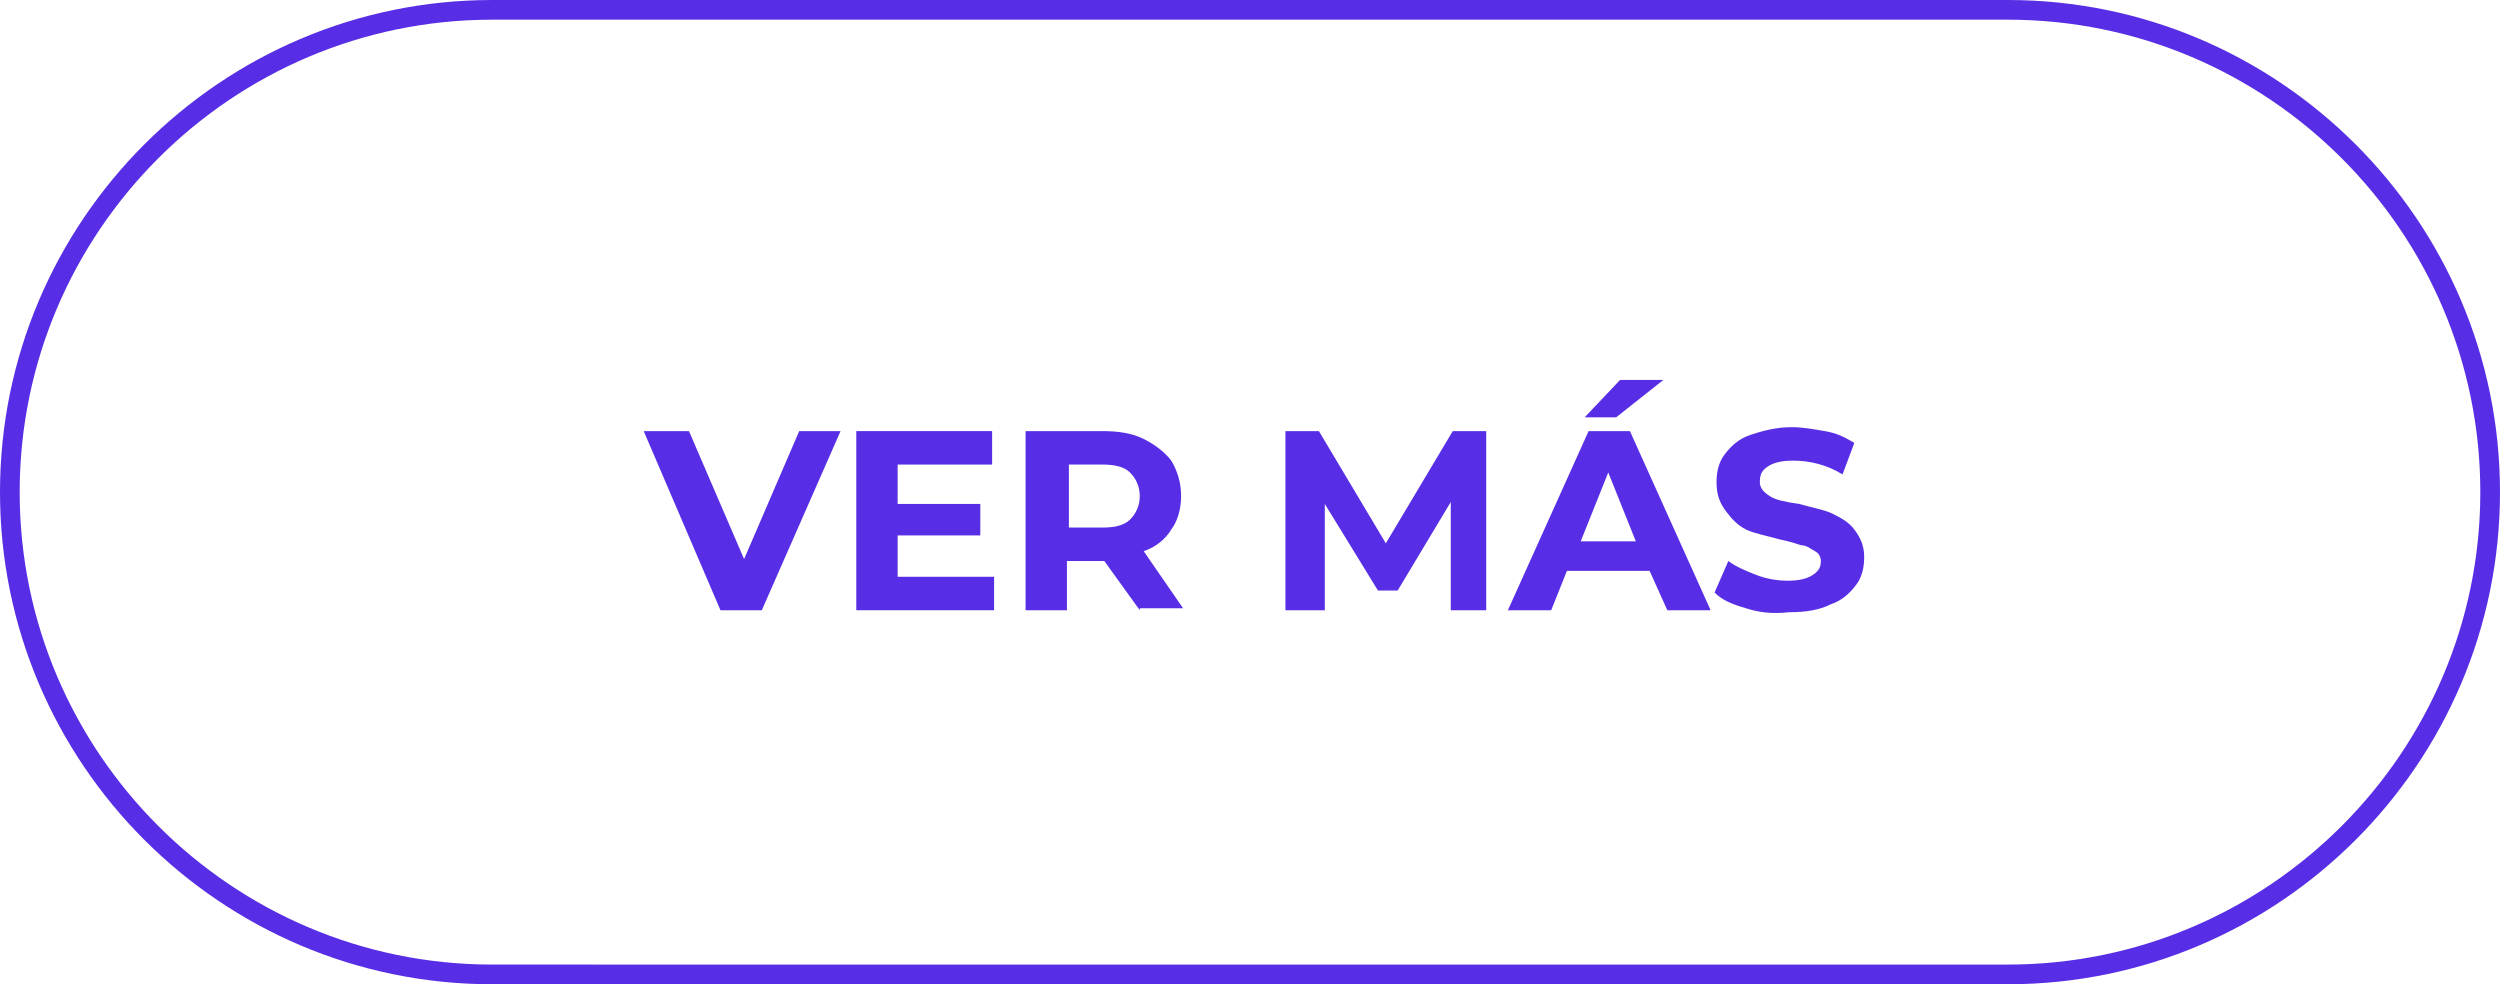 <?xml version="1.0" encoding="utf-8"?>
<!-- Generator: Adobe Illustrator 25.2.3, SVG Export Plug-In . SVG Version: 6.00 Build 0)  -->
<svg version="1.1" id="Capa_1" xmlns="http://www.w3.org/2000/svg" xmlns:xlink="http://www.w3.org/1999/xlink" x="0px" y="0px"
	 viewBox="0 0 127 50" style="enable-background:new 0 0 127 50;" xml:space="preserve">
<style type="text/css">
	.st0{fill:none;stroke:#572EE5;}
	.st1{enable-background:new    ;}
	.st2{fill:#572EE5;}
</style>
<desc>Created with Sketch.</desc>
<g id="GIFOS">
	<g id="_x30_0-UI-Kit" transform="translate(-132, -3032)">
		<g id="CTA-ver-mas" transform="translate(132, 3032)">
			<path id="Rectangle-3" class="st0" d="M25,0.5h77c13.5,0,24.5,11,24.5,24.5l0,0c0,13.5-11,24.5-24.5,24.5H25
				c-13.5,0-24.5-11-24.5-24.5l0,0C0.5,11.5,11.5,0.5,25,0.5z"/>
			<g class="st1">
				<path class="st2" d="M42.7,21.9L38.7,31h-2.1l-3.9-9.1H35l2.8,6.5l2.8-6.5H42.7z"/>
				<path class="st2" d="M50.5,29.3V31h-7v-9.1h6.9v1.7h-4.8v2h4.2v1.6h-4.2v2.1H50.5z"/>
				<path class="st2" d="M57.9,31l-1.8-2.5h-0.1h-1.8V31h-2.1v-9.1h3.9c0.8,0,1.5,0.1,2.1,0.4c0.6,0.3,1.1,0.7,1.4,1.1
					c0.3,0.5,0.5,1.1,0.5,1.8s-0.2,1.3-0.5,1.7c-0.3,0.5-0.8,0.9-1.4,1.1l2,2.9H57.9z M57.4,24c-0.3-0.3-0.8-0.4-1.4-0.4h-1.7v3.2
					H56c0.6,0,1.1-0.1,1.4-0.4c0.3-0.3,0.5-0.7,0.5-1.2C57.9,24.7,57.7,24.3,57.4,24z"/>
				<path class="st2" d="M73.7,31l0-5.5L71,30H70l-2.7-4.4V31h-2v-9.1h1.7l3.4,5.7l3.4-5.7h1.7l0,9.1H73.7z"/>
				<path class="st2" d="M83.8,29h-4.2l-0.8,2h-2.2l4.1-9.1h2.1l4.1,9.1h-2.2L83.8,29z M83.1,27.5L81.7,24l-1.4,3.5H83.1z
					 M82.3,19.3h2.2l-2.4,1.9h-1.6L82.3,19.3z"/>
				<path class="st2" d="M88.7,30.9c-0.7-0.2-1.2-0.4-1.6-0.8l0.7-1.6c0.4,0.3,0.9,0.5,1.4,0.7c0.5,0.2,1.1,0.3,1.6,0.3
					c0.6,0,1-0.1,1.3-0.3s0.4-0.4,0.4-0.7c0-0.2-0.1-0.4-0.3-0.5c-0.2-0.1-0.4-0.3-0.7-0.3c-0.3-0.1-0.6-0.2-1.1-0.3
					c-0.7-0.2-1.3-0.3-1.7-0.5S88,26.4,87.7,26s-0.5-0.8-0.5-1.5c0-0.5,0.1-1,0.4-1.4s0.7-0.8,1.3-1s1.3-0.4,2.1-0.4
					c0.6,0,1.1,0.1,1.7,0.2s1,0.3,1.5,0.6l-0.6,1.6c-0.8-0.5-1.7-0.7-2.5-0.7c-0.6,0-1,0.1-1.3,0.3c-0.3,0.2-0.4,0.4-0.4,0.8
					c0,0.3,0.2,0.5,0.5,0.7c0.3,0.2,0.8,0.3,1.5,0.4c0.7,0.2,1.3,0.3,1.7,0.5c0.4,0.2,0.8,0.4,1.1,0.8c0.3,0.4,0.5,0.8,0.5,1.4
					c0,0.5-0.1,1-0.4,1.4c-0.3,0.4-0.7,0.8-1.3,1c-0.6,0.3-1.3,0.4-2.1,0.4C90,31.2,89.3,31.1,88.7,30.9z"/>
			</g>
		</g>
	</g>
</g>
</svg>
